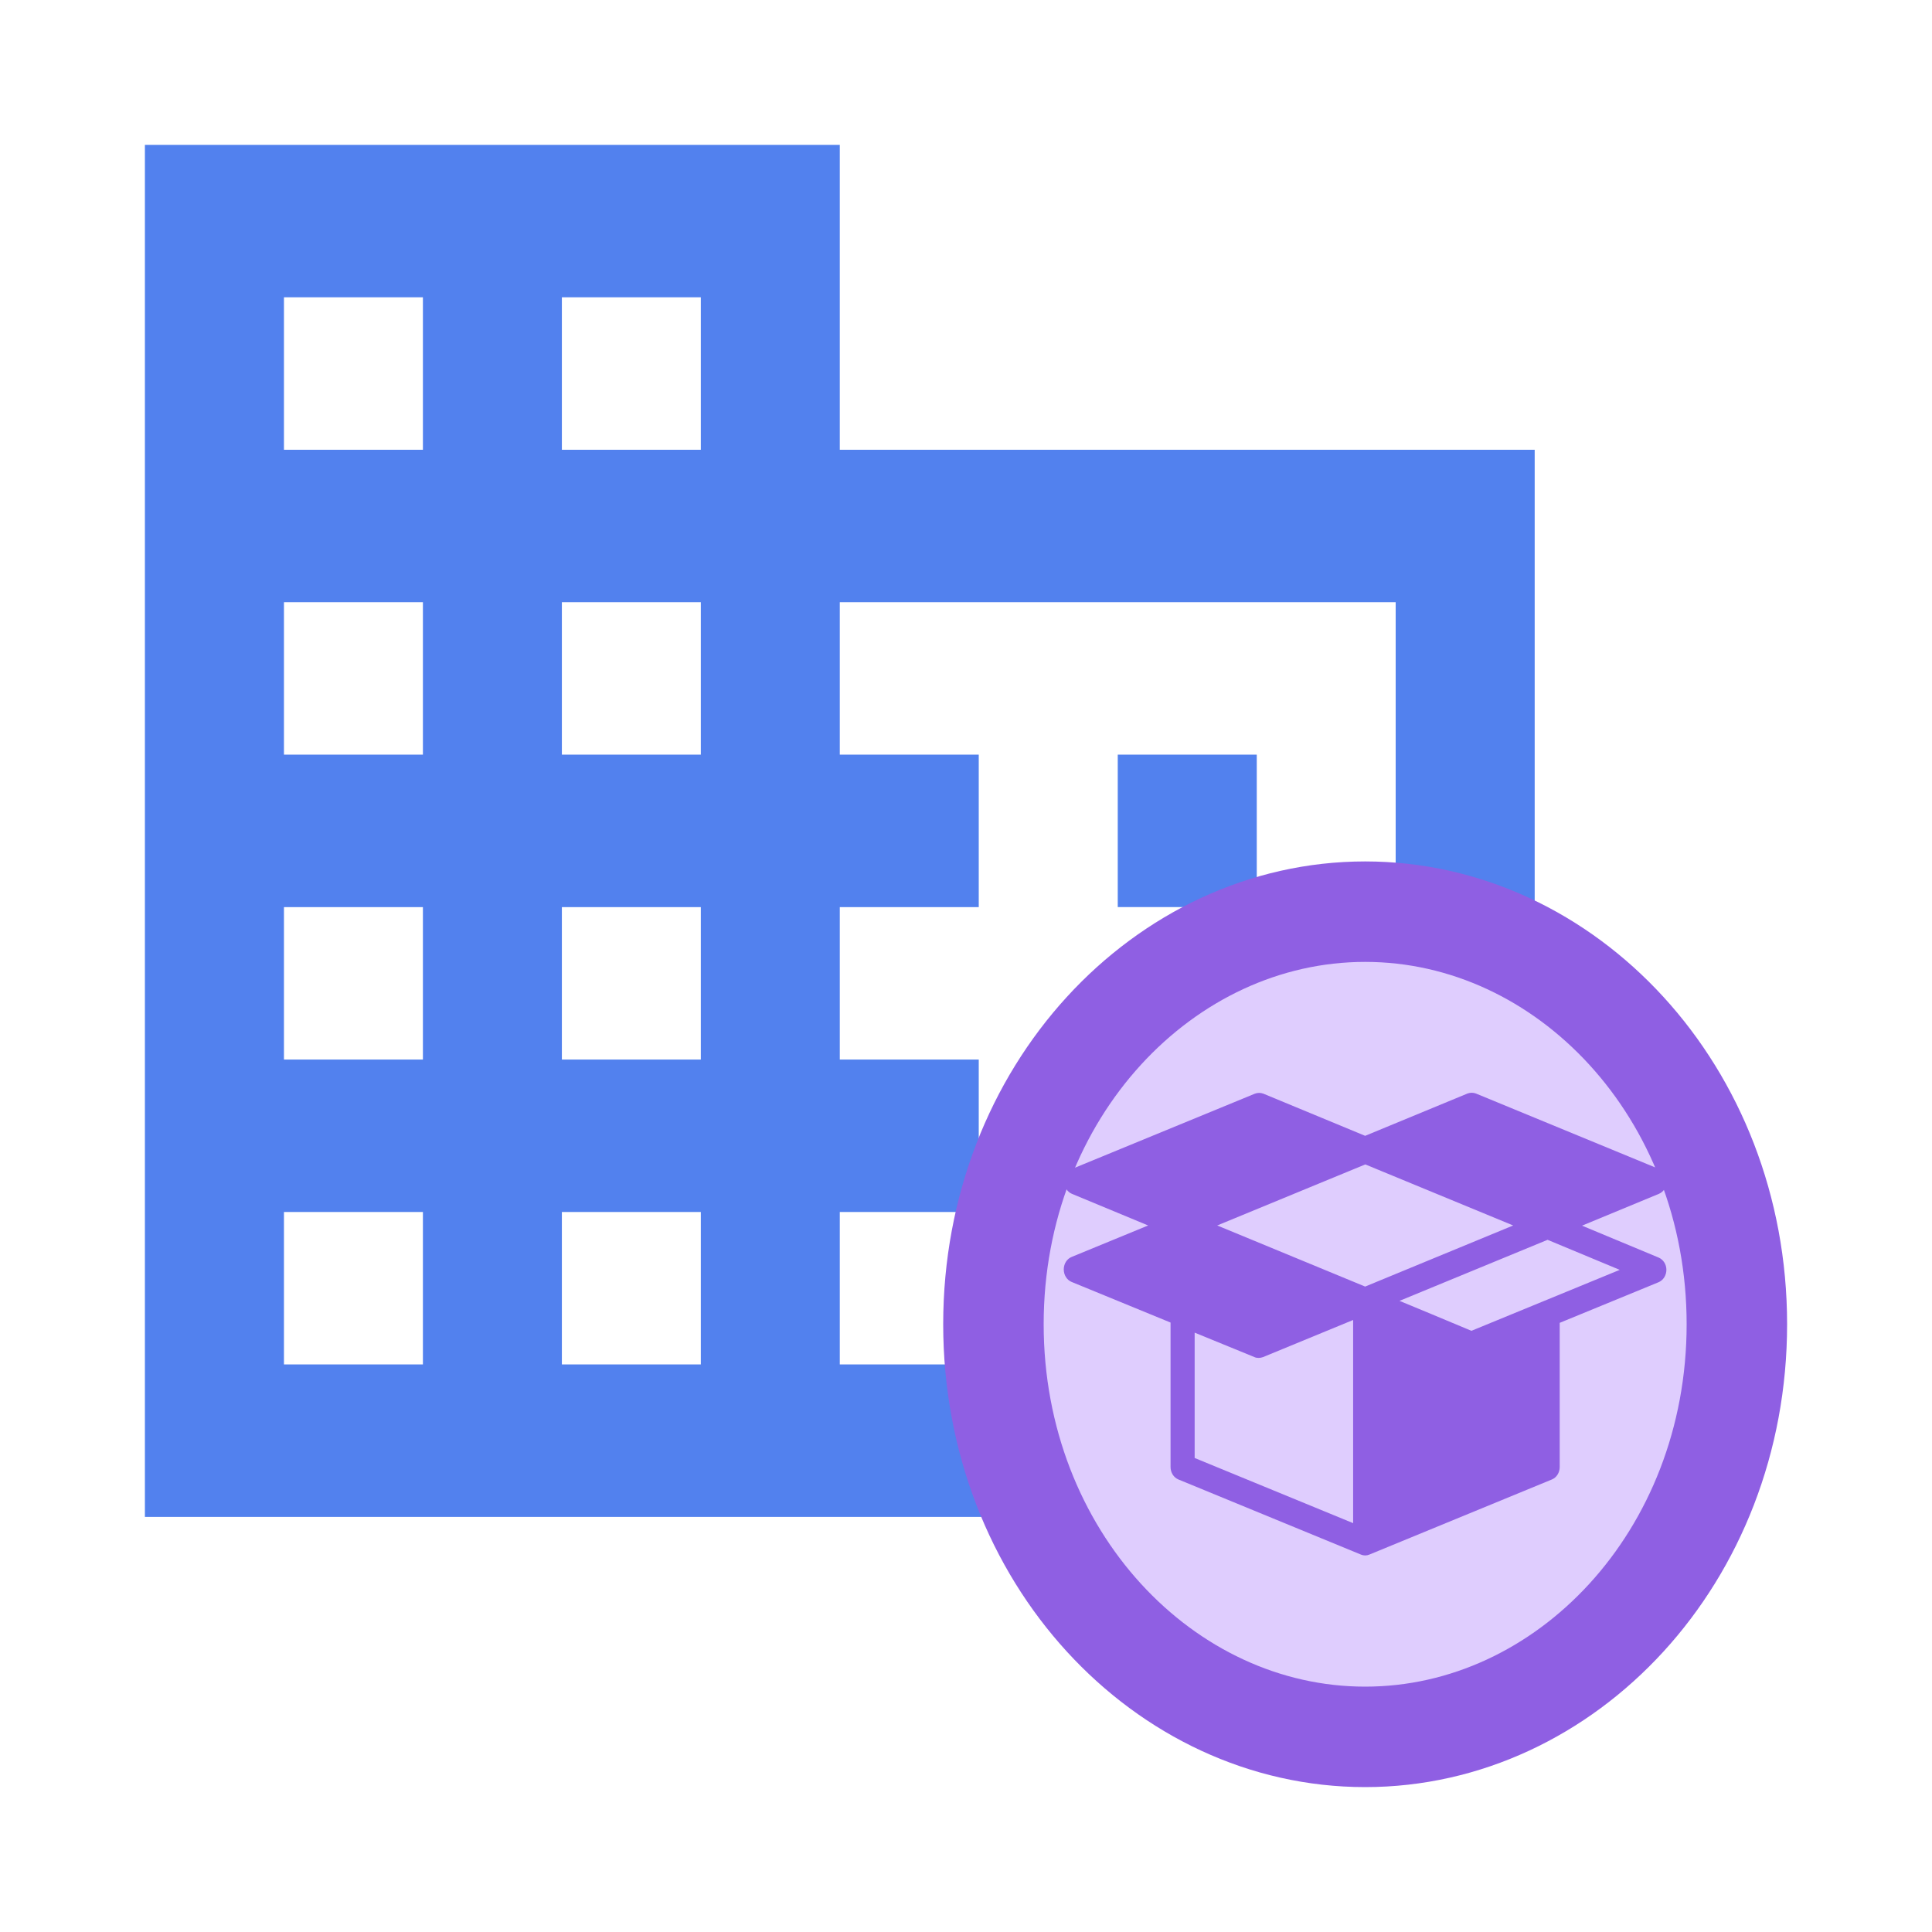 <svg width="40" height="40" viewBox="0 0 40 40" fill="none" xmlns="http://www.w3.org/2000/svg">
<path fill-rule="evenodd" clip-rule="evenodd" d="M26.02 21.937H23.142V25.093H26.02V21.937ZM26.02 15.624H23.142V18.78H26.02V15.624ZM28.896 28.249H17.387V25.093H20.264V21.937H17.387V18.781H20.264V15.624H17.387V12.468H28.896V28.249ZM14.51 9.312H11.633V6.155H14.51V9.312ZM14.51 15.624H11.633V12.468H14.51V15.624ZM14.51 21.937H11.633V18.781H14.51V21.937ZM14.51 28.249H11.633V25.093H14.51V28.249ZM8.756 9.312H5.879V6.155H8.756V9.312ZM8.756 15.624H5.879V12.468H8.756V15.624ZM8.756 21.937H5.879V18.781H8.756V21.937ZM8.756 28.249H5.879V25.093H8.756V28.249ZM17.387 9.312V3H3V31.406H31.774V9.312H17.387Z" fill="#5281EE"/>
<path d="M35.96 27.417C35.96 32.228 32.426 35.96 28.264 35.96C24.102 35.96 20.568 32.228 20.568 27.417C20.568 22.607 24.102 18.875 28.264 18.875C32.426 18.875 35.96 22.607 35.96 27.417Z" fill="#DFCDFE" stroke="#8F5FE3" stroke-width="2.08"/>
<g clip-path="url(#clip0)">
<path d="M34.339 26.036L32.754 25.376L34.344 24.718C34.443 24.678 34.507 24.575 34.507 24.46C34.507 24.344 34.443 24.242 34.344 24.201L30.557 22.64C30.501 22.619 30.439 22.619 30.383 22.64L28.264 23.516L26.156 22.643C26.1 22.622 26.038 22.622 25.982 22.643L22.195 24.201C22.097 24.242 22.032 24.344 22.032 24.46C22.032 24.575 22.097 24.678 22.195 24.718L23.771 25.372L22.186 26.024C22.088 26.064 22.024 26.167 22.024 26.282C22.024 26.397 22.088 26.5 22.186 26.541L24.235 27.382V30.373C24.235 30.488 24.3 30.591 24.398 30.631L28.177 32.186C28.205 32.198 28.233 32.204 28.264 32.204C28.295 32.204 28.323 32.198 28.351 32.186L32.13 30.631C32.228 30.591 32.292 30.488 32.292 30.373V27.388L34.339 26.547C34.437 26.506 34.501 26.404 34.501 26.288C34.501 26.179 34.437 26.077 34.339 26.036ZM28.015 31.535L24.734 30.186V27.591L25.974 28.098C26.002 28.111 26.03 28.114 26.061 28.114C26.089 28.114 26.119 28.108 26.148 28.098L28.015 27.329V31.535ZM28.264 26.637L25.201 25.372L28.267 24.108L31.329 25.372L28.264 26.637ZM30.464 27.553L29.622 27.201L28.975 26.933L32.041 25.669L33.535 26.291L30.464 27.553Z" fill="#8F5FE3"/>
</g>
<defs>
<clipPath id="clip0">
<rect width="12.48" height="9.583" fill="white" transform="translate(22.024 22.625)"/>
</clipPath>
</defs>
</svg>
